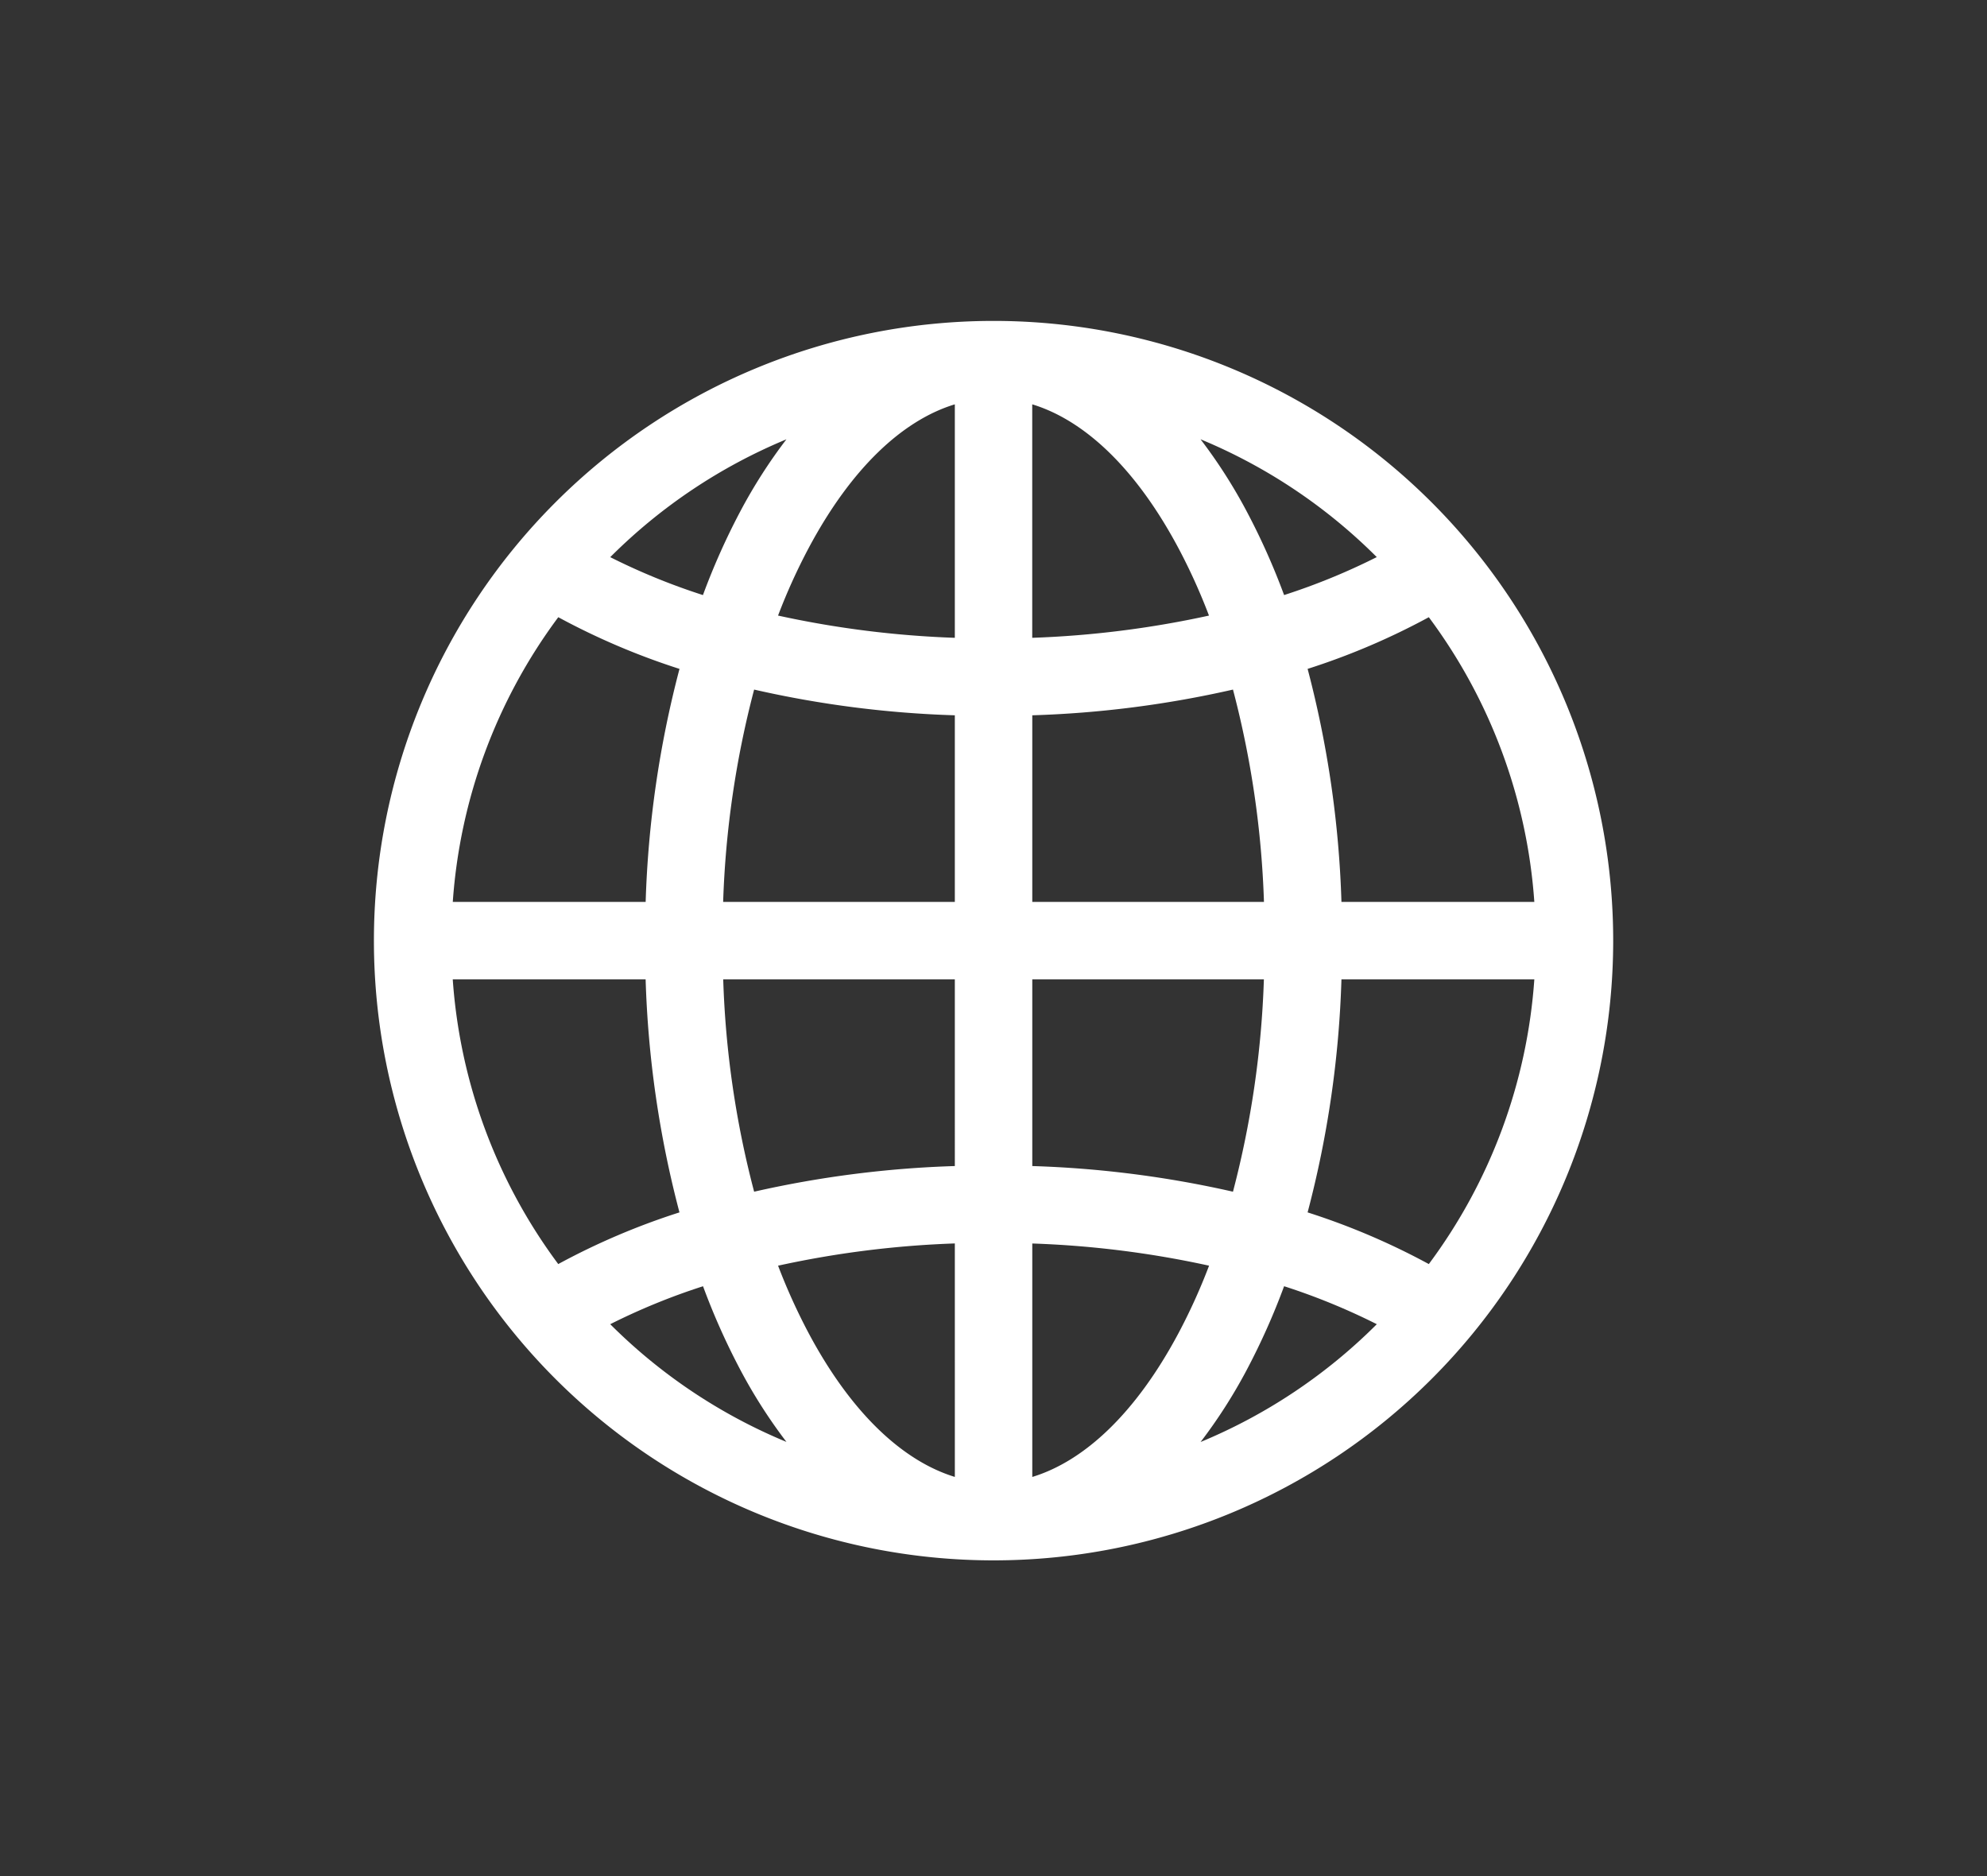 <svg xmlns="http://www.w3.org/2000/svg" xmlns:xlink="http://www.w3.org/1999/xlink" width="412" height="389" viewBox="0 0 412 389">
  <rect x="0" y="0" width="412" height="389" fill="#333333" stroke="none"/>
  <defs>
    <clipPath id="clip-Website">
      <rect width="412" height="389"/>
    </clipPath>
  </defs>
  <g id="Website" clip-path="url(#clip-Website)">
    <path id="globe2" d="M16.353,120.451H56.346a215.2,215.2,0,0,1,7.016-48.309A146.534,146.534,0,0,1,38.23,61.428a111.843,111.843,0,0,0-21.877,59.023ZM48.98,48.966a133.825,133.825,0,0,0,19.244,7.873,142.056,142.056,0,0,1,7.723-17.309,107.6,107.6,0,0,1,9.586-14.982A112.578,112.578,0,0,0,49,48.98ZM128.481,0A128.481,128.481,0,1,0,256.962,128.481,128.481,128.481,0,0,0,128.481,0Zm-8.03,17.295c-10.764,3.276-21.442,13.169-30.307,29.793a122.649,122.649,0,0,0-6.346,14A204.447,204.447,0,0,0,120.451,65.7Zm0,64.469a217.131,217.131,0,0,1-41.614-5.332,198.245,198.245,0,0,0-6.424,44.019h48.038Zm16.06,38.687V81.764a217.131,217.131,0,0,0,41.614-5.332,197.607,197.607,0,0,1,6.424,44.019Zm-16.06,16.06H72.428a196.8,196.8,0,0,0,6.41,44.019,218.358,218.358,0,0,1,41.614-5.318Zm16.06,38.687V136.511h48.023a198.232,198.232,0,0,1-6.41,44.019,218.352,218.352,0,0,0-41.614-5.318Zm-16.06,16.06A203.72,203.72,0,0,0,83.8,195.869a125.177,125.177,0,0,0,6.346,14c8.865,16.624,19.558,26.5,30.307,29.793V191.273Zm-34.9,41.164a107.526,107.526,0,0,1-9.586-14.982,142.245,142.245,0,0,1-7.723-17.309A134.2,134.2,0,0,0,49,208a112.578,112.578,0,0,0,36.553,24.411ZM38.223,195.534A145.436,145.436,0,0,1,63.355,184.82a214.564,214.564,0,0,1-7.016-48.309H16.346a111.843,111.843,0,0,0,21.877,59.023Zm133.185,36.888A112.578,112.578,0,0,0,207.947,208a134.153,134.153,0,0,0-19.222-7.873A142.277,142.277,0,0,1,181,217.433a107.41,107.41,0,0,1-9.586,14.982Zm1.763-36.553a202.845,202.845,0,0,0-36.66-4.6v48.4c10.764-3.276,21.442-13.169,30.307-29.793a122.651,122.651,0,0,0,6.346-14ZM193.6,184.82a145.437,145.437,0,0,1,25.132,10.714,111.843,111.843,0,0,0,21.877-59.023H200.616A214.483,214.483,0,0,1,193.6,184.82Zm7.016-64.369h39.993a111.829,111.829,0,0,0-21.877-59.023A145.439,145.439,0,0,1,193.6,72.142,215.138,215.138,0,0,1,200.616,120.451Zm-11.885-63.6a142.192,142.192,0,0,0-7.745-17.331A107.473,107.473,0,0,0,171.4,24.54a112.691,112.691,0,0,1,36.539,24.426,134.392,134.392,0,0,1-19.222,7.873Zm-15.582,4.24A204.446,204.446,0,0,1,136.5,65.7V17.295c10.764,3.276,21.442,13.169,30.307,29.793A122.648,122.648,0,0,1,173.15,61.093Z" transform="translate(77.53 66.53)" fill="#fff" fill-rule="evenodd"/>
  </g>
</svg>
